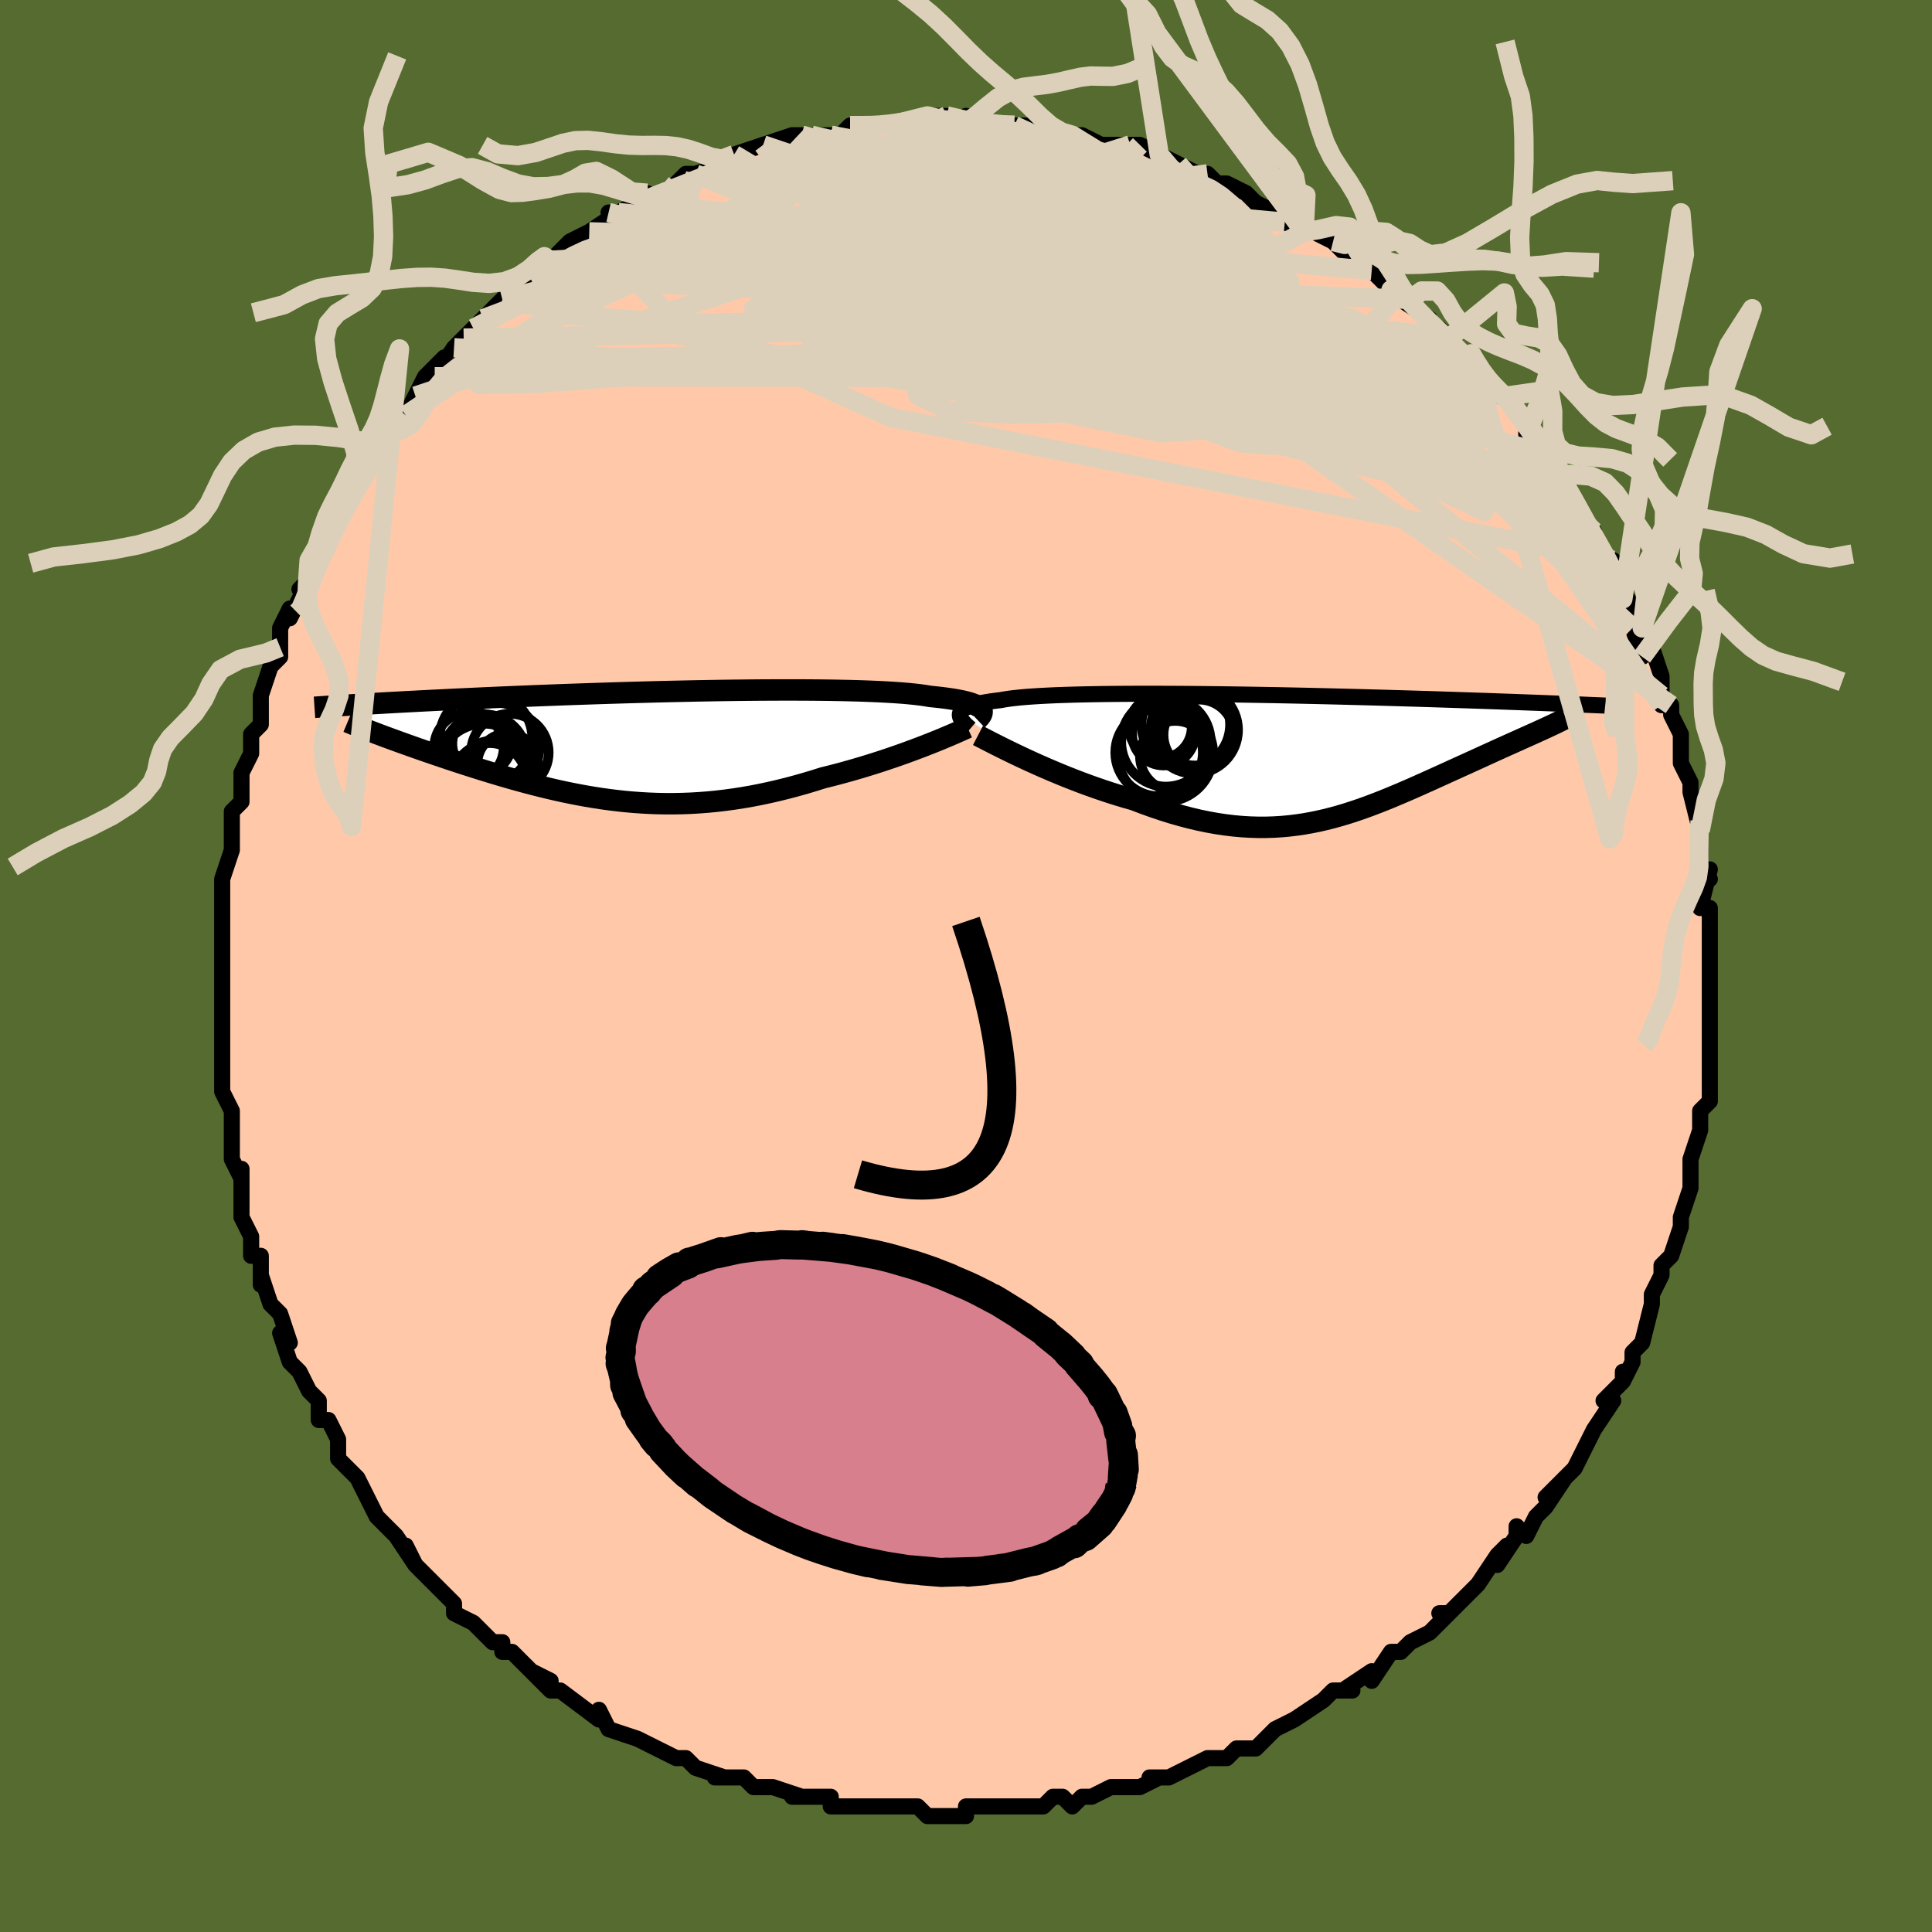 <svg viewBox="-100 -100 200 200" xmlns="http://www.w3.org/2000/svg" width="400" height="400" id="face-svg"><defs><clipPath id="leftEyeClipPath"><polyline points="34.512,-3.838,34.399,-3.943,34.254,-4.044,34.076,-4.143,33.866,-4.238,33.622,-4.33,33.344,-4.42,33.032,-4.505,32.686,-4.588,32.306,-4.667,31.891,-4.743,31.441,-4.815,30.958,-4.884,30.441,-4.95,29.89,-5.012,29.307,-5.07,28.832,-5.151,28.298,-5.227,27.704,-5.297,27.053,-5.363,26.344,-5.423,25.58,-5.477,24.762,-5.526,23.892,-5.57,22.973,-5.609,22.006,-5.643,20.996,-5.671,19.943,-5.694,18.853,-5.713,17.727,-5.727,16.568,-5.736,15.381,-5.741,14.168,-5.742,12.932,-5.738,11.677,-5.731,10.407,-5.72,9.123,-5.706,7.831,-5.688,6.532,-5.667,5.23,-5.644,3.928,-5.617,2.629,-5.589,1.336,-5.558,0.05,-5.525,-1.224,-5.49,-2.485,-5.454,-3.731,-5.416,-4.959,-5.377,-6.168,-5.337,-7.356,-5.296,-8.52,-5.255,-9.66,-5.212,-10.775,-5.17,-11.862,-5.127,-12.922,-5.084,-13.954,-5.041,-14.957,-4.999,-15.931,-4.956,-16.876,-4.914,-17.791,-4.872,-18.678,-4.831,-19.535,-4.791,-20.365,-4.751,-21.168,-4.711,-21.945,-4.673,-22.696,-4.635,-23.424,-4.598,-24.128,-4.561,-24.808,-4.526,-25.465,-4.49,-26.099,-4.456,-26.711,-4.422,-27.301,-4.389,-27.869,-4.357,-28.416,-4.326,-28.942,-4.295,-29.448,-4.265,-29.935,-4.236,-30.403,-4.208,-30.852,-4.18,-27.729,-1.124,-27.335,-0.976,-26.928,-0.825,-26.509,-0.671,-26.078,-0.513,-25.635,-0.353,-25.181,-0.189,-24.715,-0.023,-24.237,0.146,-23.749,0.318,-23.249,0.493,-22.739,0.67,-22.218,0.849,-21.686,1.03,-21.144,1.213,-20.591,1.399,-20.024,1.587,-19.444,1.778,-18.851,1.97,-18.245,2.165,-17.627,2.361,-16.997,2.558,-16.356,2.755,-15.703,2.953,-15.039,3.15,-14.365,3.346,-13.68,3.54,-12.985,3.733,-12.279,3.922,-11.565,4.108,-10.84,4.29,-10.107,4.466,-9.364,4.638,-8.613,4.803,-7.853,4.96,-7.084,5.11,-6.308,5.252,-5.522,5.384,-4.729,5.506,-3.928,5.617,-3.12,5.717,-2.303,5.805,-1.479,5.879,-0.647,5.94,0.192,5.987,1.038,6.019,1.892,6.035,2.752,6.035,3.62,6.019,4.494,5.986,5.375,5.935,6.262,5.867,7.156,5.781,8.055,5.676,8.96,5.553,9.87,5.412,10.786,5.253,11.705,5.075,12.628,4.879,13.555,4.666,14.484,4.436,15.414,4.189,16.345,3.926,17.276,3.648,18.205,3.356,18.971,3.166,19.732,2.969,20.487,2.765,21.236,2.554,21.978,2.338,22.711,2.117,23.435,1.892,24.148,1.663,24.85,1.431,25.538,1.197,26.211,0.962,26.869,0.726,27.509,0.491,28.13,0.258,28.73,0.028"></polyline></clipPath><clipPath id="rightEyeClipPath"><polyline points="-33.555,-4.309,-33.508,-4.436,-33.428,-4.557,-33.317,-4.673,-33.172,-4.784,-32.994,-4.89,-32.781,-4.992,-32.535,-5.088,-32.255,-5.18,-31.941,-5.268,-31.592,-5.35,-31.21,-5.429,-30.794,-5.503,-30.344,-5.573,-29.861,-5.639,-29.345,-5.7,-28.931,-5.776,-28.461,-5.847,-27.934,-5.913,-27.351,-5.974,-26.713,-6.03,-26.022,-6.081,-25.278,-6.127,-24.484,-6.169,-23.641,-6.207,-22.751,-6.239,-21.818,-6.268,-20.843,-6.292,-19.83,-6.312,-18.78,-6.329,-17.696,-6.341,-16.583,-6.35,-15.441,-6.355,-14.276,-6.358,-13.088,-6.356,-11.882,-6.352,-10.661,-6.346,-9.427,-6.336,-8.183,-6.324,-6.932,-6.31,-5.678,-6.294,-4.422,-6.275,-3.167,-6.255,-1.917,-6.233,-0.673,-6.21,0.563,-6.186,1.787,-6.16,2.999,-6.133,4.196,-6.105,5.376,-6.077,6.537,-6.048,7.679,-6.018,8.799,-5.988,9.897,-5.958,10.971,-5.928,12.021,-5.897,13.046,-5.867,14.045,-5.837,15.018,-5.807,15.965,-5.777,16.885,-5.747,17.78,-5.718,18.649,-5.689,19.492,-5.661,20.311,-5.633,21.105,-5.606,21.878,-5.579,22.628,-5.552,23.356,-5.526,24.063,-5.501,24.748,-5.475,25.412,-5.451,26.054,-5.427,26.676,-5.403,27.278,-5.38,27.86,-5.357,28.422,-5.335,28.964,-5.314,29.488,-5.293,29.993,-5.272,26.555,-2.573,26.217,-2.419,25.866,-2.261,25.503,-2.097,25.128,-1.929,24.741,-1.755,24.343,-1.577,23.933,-1.393,23.512,-1.204,23.08,-1.01,22.638,-0.811,22.186,-0.607,21.725,-0.398,21.254,-0.183,20.774,0.036,20.283,0.26,19.78,0.489,19.265,0.723,18.738,0.963,18.2,1.207,17.652,1.456,17.095,1.71,16.528,1.968,15.951,2.229,15.367,2.494,14.774,2.761,14.173,3.03,13.564,3.301,12.948,3.571,12.324,3.841,11.693,4.11,11.055,4.376,10.409,4.64,9.756,4.898,9.096,5.151,8.428,5.398,7.753,5.637,7.069,5.866,6.378,6.086,5.678,6.294,4.969,6.489,4.251,6.67,3.524,6.836,2.786,6.985,2.038,7.117,1.28,7.229,0.51,7.322,-0.271,7.393,-1.065,7.441,-1.871,7.467,-2.69,7.467,-3.522,7.443,-4.367,7.392,-5.226,7.315,-6.099,7.21,-6.986,7.077,-7.887,6.915,-8.802,6.726,-9.73,6.507,-10.672,6.26,-11.626,5.986,-12.592,5.683,-13.569,5.354,-14.556,4.999,-15.552,4.619,-16.334,4.397,-17.117,4.162,-17.899,3.917,-18.678,3.661,-19.455,3.395,-20.227,3.12,-20.993,2.837,-21.753,2.546,-22.504,2.25,-23.245,1.949,-23.973,1.644,-24.689,1.338,-25.388,1.03,-26.07,0.724,-26.732,0.42"></polyline></clipPath><filter id="fuzzy"><feTurbulence id="turbulence" baseFrequency="0.05" numOctaves="3" type="noise" result="noise"></feTurbulence><feDisplacementMap in="SourceGraphic" in2="noise" scale="2"></feDisplacementMap></filter><linearGradient id="rainbowGradient" x1="0%" y1="0%" x2="100%" y2="0%"><stop offset="0%" style="stop-color: rgb(128, 128, 128);  stop-opacity: 1"></stop><stop offset="50%" style="stop-color: rgb(220, 20, 60);  stop-opacity: 1"></stop><stop offset="100%" style="stop-color: rgb(0, 191, 255);  stop-opacity: 1"></stop></linearGradient></defs><title>That&#39;s an ugly face</title><desc>CREATED BY XUAN TANG, MORE INFO AT TXSTC55.GITHUB.IO</desc><rect x="-100" y="-100" width="100%" height="100%" opacity="1" fill="rgb(85, 107, 47)"></rect><polyline id="faceContour" points="77,1,77,2,77,2,77,4,77,6,77,8,77,8,77,9,77,11,77,11,77,14,76,15,76,15,76,17,75,20,75,20,75,21,75,23,75,23,74,26,74,26,74,27,73,30,72,31,72,32,72,32,71,34,71,35,71,35,70,39,69,40,69,41,68,43,68,42,68,43,66,45,67,45,65,48,65,48,64,50,64,50,63,52,62,53,60,55,62,53,60,56,59,57,58,59,57,58,57,59,55,62,56,60,55,61,53,64,52,65,50,67,49,67,49,67,50,67,48,69,46,70,46,70,45,71,44,71,42,74,42,73,39,75,40,75,38,75,37,76,37,76,34,78,34,78,34,78,32,79,31,80,30,81,28,81,28,81,27,82,25,82,23,83,21,84,21,84,19,84,20,84,18,85,17,85,15,85,13,86,12,86,11,87,10,86,9,86,8,87,5,87,4,87,3,87,3,87,1,87,0,87,0,88,0,88,-4,88,-5,87,-8,87,-7,87,-10,87,-10,87,-11,87,-11,87,-14,87,-14,86,-16,86,-18,86,-17,86,-20,85,-22,85,-23,84,-23,84,-26,84,-25,84,-28,83,-28,83,-29,82,-30,82,-32,81,-32,81,-34,80,-34,80,-37,79,-38,77,-38,78,-38,78,-38,78,-42,75,-43,75,-45,73,-43,74,-45,73,-47,71,-48,71,-48,70,-48,70,-49,70,-51,68,-53,67,-53,66,-53,66,-54,65,-54,65,-57,62,-58,60,-57,62,-59,59,-60,58,-61,57,-61,57,-62,55,-63,53,-63,53,-64,52,-65,51,-65,49,-66,47,-67,47,-67,45,-68,44,-69,42,-69,42,-70,41,-71,38,-70,39,-71,36,-72,35,-73,32,-73,33,-73,31,-73,30,-74,30,-74,28,-75,26,-75,26,-75,24,-75,24,-75,21,-75,22,-76,20,-76,16,-76,15,-77,13,-77,13,-77,12,-77,10,-77,9,-77,6,-77,6,-77,6,-77,4,-77,2,-77,-2,-77,-2,-77,-5,-77,-4,-77,-6,-77,-8,-77,-8,-77,-9,-76,-12,-76,-12,-76,-13,-76,-16,-75,-17,-75,-17,-75,-19,-75,-19,-75,-20,-74,-22,-74,-24,-73,-25,-73,-27,-73,-28,-72,-31,-71,-32,-71,-33,-71,-35,-70,-37,-70,-36,-68,-40,-69,-39,-68,-40,-68,-42,-67,-42,-66,-44,-65,-48,-64,-48,-64,-48,-64,-49,-62,-52,-62,-52,-61,-52,-60,-55,-59,-56,-60,-55,-58,-57,-57,-59,-57,-59,-56,-61,-54,-63,-55,-61,-53,-64,-52,-65,-51,-66,-50,-67,-50,-66,-50,-67,-48,-69,-49,-68,-45,-72,-45,-71,-44,-73,-43,-73,-43,-73,-43,-73,-41,-75,-39,-76,-39,-76,-36,-78,-37,-78,-36,-78,-34,-79,-33,-80,-33,-79,-30,-81,-30,-81,-29,-82,-28,-82,-28,-82,-25,-83,-26,-83,-24,-84,-24,-84,-21,-85,-18,-86,-17,-86,-16,-86,-17,-86,-16,-86,-14,-86,-13,-86,-12,-87,-10,-87,-10,-87,-9,-87,-8,-87,-7,-87,-4,-88,-4,-88,-2,-88,-2,-87,1,-87,0,-88,2,-87,4,-87,5,-87,5,-87,9,-87,8,-87,10,-86,11,-86,12,-86,12,-86,14,-85,15,-85,17,-85,17,-85,18,-85,20,-84,20,-84,22,-83,22,-83,24,-82,25,-82,26,-81,27,-81,29,-80,30,-79,32,-78,32,-78,34,-77,33,-77,35,-76,36,-76,38,-75,39,-74,40,-73,40,-73,42,-72,42,-72,44,-70,45,-70,46,-69,45,-69,48,-67,48,-66,49,-66,50,-65,51,-63,52,-63,52,-63,54,-60,53,-61,55,-59,55,-59,56,-59,58,-56,58,-55,60,-53,60,-53,61,-51,61,-51,62,-50,62,-50,63,-47,64,-46,65,-45,65,-44,67,-40,67,-42,67,-40,68,-38,68,-39,70,-35,69,-35,70,-32,71,-33,72,-30,72,-29,72,-28,72,-27,73,-27,73,-26,74,-24,74,-24,74,-21,74,-21,75,-19,75,-18,76,-14,76,-15,76,-15,76,-10,77,-9,76,-9,77,-10,76,-6,77,-6,77,-3,77,-4,77,0,77,1,77,2" fill="#ffc9a9" stroke="black" stroke-width="1.667" stroke-linejoin="round" filter="url(#fuzzy)"></polyline><g transform="translate(32.93 -21.823)"><polyline id="rightCountour" points="-33.555,-4.309,-33.508,-4.436,-33.428,-4.557,-33.317,-4.673,-33.172,-4.784,-32.994,-4.89,-32.781,-4.992,-32.535,-5.088,-32.255,-5.18,-31.941,-5.268,-31.592,-5.35,-31.21,-5.429,-30.794,-5.503,-30.344,-5.573,-29.861,-5.639,-29.345,-5.7,-28.931,-5.776,-28.461,-5.847,-27.934,-5.913,-27.351,-5.974,-26.713,-6.03,-26.022,-6.081,-25.278,-6.127,-24.484,-6.169,-23.641,-6.207,-22.751,-6.239,-21.818,-6.268,-20.843,-6.292,-19.83,-6.312,-18.78,-6.329,-17.696,-6.341,-16.583,-6.35,-15.441,-6.355,-14.276,-6.358,-13.088,-6.356,-11.882,-6.352,-10.661,-6.346,-9.427,-6.336,-8.183,-6.324,-6.932,-6.31,-5.678,-6.294,-4.422,-6.275,-3.167,-6.255,-1.917,-6.233,-0.673,-6.21,0.563,-6.186,1.787,-6.16,2.999,-6.133,4.196,-6.105,5.376,-6.077,6.537,-6.048,7.679,-6.018,8.799,-5.988,9.897,-5.958,10.971,-5.928,12.021,-5.897,13.046,-5.867,14.045,-5.837,15.018,-5.807,15.965,-5.777,16.885,-5.747,17.78,-5.718,18.649,-5.689,19.492,-5.661,20.311,-5.633,21.105,-5.606,21.878,-5.579,22.628,-5.552,23.356,-5.526,24.063,-5.501,24.748,-5.475,25.412,-5.451,26.054,-5.427,26.676,-5.403,27.278,-5.38,27.86,-5.357,28.422,-5.335,28.964,-5.314,29.488,-5.293,29.993,-5.272,26.555,-2.573,26.217,-2.419,25.866,-2.261,25.503,-2.097,25.128,-1.929,24.741,-1.755,24.343,-1.577,23.933,-1.393,23.512,-1.204,23.08,-1.01,22.638,-0.811,22.186,-0.607,21.725,-0.398,21.254,-0.183,20.774,0.036,20.283,0.26,19.78,0.489,19.265,0.723,18.738,0.963,18.2,1.207,17.652,1.456,17.095,1.71,16.528,1.968,15.951,2.229,15.367,2.494,14.774,2.761,14.173,3.03,13.564,3.301,12.948,3.571,12.324,3.841,11.693,4.11,11.055,4.376,10.409,4.64,9.756,4.898,9.096,5.151,8.428,5.398,7.753,5.637,7.069,5.866,6.378,6.086,5.678,6.294,4.969,6.489,4.251,6.67,3.524,6.836,2.786,6.985,2.038,7.117,1.28,7.229,0.51,7.322,-0.271,7.393,-1.065,7.441,-1.871,7.467,-2.69,7.467,-3.522,7.443,-4.367,7.392,-5.226,7.315,-6.099,7.21,-6.986,7.077,-7.887,6.915,-8.802,6.726,-9.73,6.507,-10.672,6.26,-11.626,5.986,-12.592,5.683,-13.569,5.354,-14.556,4.999,-15.552,4.619,-16.334,4.397,-17.117,4.162,-17.899,3.917,-18.678,3.661,-19.455,3.395,-20.227,3.12,-20.993,2.837,-21.753,2.546,-22.504,2.25,-23.245,1.949,-23.973,1.644,-24.689,1.338,-25.388,1.03,-26.07,0.724,-26.732,0.42" fill="white" stroke="white" stroke-width="0" stroke-linejoin="round" filter="url(#fuzzy)"></polyline></g><g transform="translate(-33.004 -22.835)"><polyline id="leftCountour" points="34.512,-3.838,34.399,-3.943,34.254,-4.044,34.076,-4.143,33.866,-4.238,33.622,-4.33,33.344,-4.42,33.032,-4.505,32.686,-4.588,32.306,-4.667,31.891,-4.743,31.441,-4.815,30.958,-4.884,30.441,-4.95,29.89,-5.012,29.307,-5.07,28.832,-5.151,28.298,-5.227,27.704,-5.297,27.053,-5.363,26.344,-5.423,25.58,-5.477,24.762,-5.526,23.892,-5.57,22.973,-5.609,22.006,-5.643,20.996,-5.671,19.943,-5.694,18.853,-5.713,17.727,-5.727,16.568,-5.736,15.381,-5.741,14.168,-5.742,12.932,-5.738,11.677,-5.731,10.407,-5.72,9.123,-5.706,7.831,-5.688,6.532,-5.667,5.23,-5.644,3.928,-5.617,2.629,-5.589,1.336,-5.558,0.05,-5.525,-1.224,-5.49,-2.485,-5.454,-3.731,-5.416,-4.959,-5.377,-6.168,-5.337,-7.356,-5.296,-8.52,-5.255,-9.66,-5.212,-10.775,-5.17,-11.862,-5.127,-12.922,-5.084,-13.954,-5.041,-14.957,-4.999,-15.931,-4.956,-16.876,-4.914,-17.791,-4.872,-18.678,-4.831,-19.535,-4.791,-20.365,-4.751,-21.168,-4.711,-21.945,-4.673,-22.696,-4.635,-23.424,-4.598,-24.128,-4.561,-24.808,-4.526,-25.465,-4.49,-26.099,-4.456,-26.711,-4.422,-27.301,-4.389,-27.869,-4.357,-28.416,-4.326,-28.942,-4.295,-29.448,-4.265,-29.935,-4.236,-30.403,-4.208,-30.852,-4.18,-27.729,-1.124,-27.335,-0.976,-26.928,-0.825,-26.509,-0.671,-26.078,-0.513,-25.635,-0.353,-25.181,-0.189,-24.715,-0.023,-24.237,0.146,-23.749,0.318,-23.249,0.493,-22.739,0.67,-22.218,0.849,-21.686,1.03,-21.144,1.213,-20.591,1.399,-20.024,1.587,-19.444,1.778,-18.851,1.97,-18.245,2.165,-17.627,2.361,-16.997,2.558,-16.356,2.755,-15.703,2.953,-15.039,3.15,-14.365,3.346,-13.68,3.54,-12.985,3.733,-12.279,3.922,-11.565,4.108,-10.84,4.29,-10.107,4.466,-9.364,4.638,-8.613,4.803,-7.853,4.96,-7.084,5.11,-6.308,5.252,-5.522,5.384,-4.729,5.506,-3.928,5.617,-3.12,5.717,-2.303,5.805,-1.479,5.879,-0.647,5.94,0.192,5.987,1.038,6.019,1.892,6.035,2.752,6.035,3.62,6.019,4.494,5.986,5.375,5.935,6.262,5.867,7.156,5.781,8.055,5.676,8.96,5.553,9.87,5.412,10.786,5.253,11.705,5.075,12.628,4.879,13.555,4.666,14.484,4.436,15.414,4.189,16.345,3.926,17.276,3.648,18.205,3.356,18.971,3.166,19.732,2.969,20.487,2.765,21.236,2.554,21.978,2.338,22.711,2.117,23.435,1.892,24.148,1.663,24.85,1.431,25.538,1.197,26.211,0.962,26.869,0.726,27.509,0.491,28.13,0.258,28.73,0.028" fill="white" stroke="white" stroke-width="0" stroke-linejoin="round" filter="url(#fuzzy)"></polyline></g><g transform="translate(32.93 -21.823)"><polyline id="rightUpper" points="-32.487,-2.743,-32.7,-2.926,-32.894,-3.102,-33.066,-3.272,-33.216,-3.437,-33.341,-3.596,-33.441,-3.75,-33.513,-3.898,-33.557,-4.04,-33.571,-4.177,-33.555,-4.309,-33.508,-4.436,-33.428,-4.557,-33.317,-4.673,-33.172,-4.784,-32.994,-4.89,-32.781,-4.992,-32.535,-5.088,-32.255,-5.18,-31.941,-5.268,-31.592,-5.35,-31.21,-5.429,-30.794,-5.503,-30.344,-5.573,-29.861,-5.639,-29.345,-5.7,-28.931,-5.776,-28.461,-5.847,-27.934,-5.913,-27.351,-5.974,-26.713,-6.03,-26.022,-6.081,-25.278,-6.127,-24.484,-6.169,-23.641,-6.207,-22.751,-6.239,-21.818,-6.268,-20.843,-6.292,-19.83,-6.312,-18.78,-6.329,-17.696,-6.341,-16.583,-6.35,-15.441,-6.355,-14.276,-6.358,-13.088,-6.356,-11.882,-6.352,-10.661,-6.346,-9.427,-6.336,-8.183,-6.324,-6.932,-6.31,-5.678,-6.294,-4.422,-6.275,-3.167,-6.255,-1.917,-6.233,-0.673,-6.21,0.563,-6.186,1.787,-6.16,2.999,-6.133,4.196,-6.105,5.376,-6.077,6.537,-6.048,7.679,-6.018,8.799,-5.988,9.897,-5.958,10.971,-5.928,12.021,-5.897,13.046,-5.867,14.045,-5.837,15.018,-5.807,15.965,-5.777,16.885,-5.747,17.78,-5.718,18.649,-5.689,19.492,-5.661,20.311,-5.633,21.105,-5.606,21.878,-5.579,22.628,-5.552,23.356,-5.526,24.063,-5.501,24.748,-5.475,25.412,-5.451,26.054,-5.427,26.676,-5.403,27.278,-5.38,27.86,-5.357,28.422,-5.335,28.964,-5.314,29.488,-5.293,29.993,-5.272,30.48,-5.252,30.95,-5.233,31.402,-5.214,31.838,-5.195,32.257,-5.177,32.66,-5.16,33.049,-5.143,33.422,-5.127,33.781,-5.111,34.126,-5.095" fill="none" stroke="black" stroke-width="1.667" stroke-linejoin="round" filter="url(#fuzzy)"></polyline><polyline id="rightLower" points="-31.695,-2.041,-31.378,-1.877,-31.012,-1.688,-30.602,-1.476,-30.15,-1.245,-29.659,-0.997,-29.133,-0.734,-28.575,-0.459,-27.987,-0.173,-27.371,0.12,-26.732,0.42,-26.07,0.724,-25.388,1.03,-24.689,1.338,-23.973,1.644,-23.245,1.949,-22.504,2.25,-21.753,2.546,-20.993,2.837,-20.227,3.12,-19.455,3.395,-18.678,3.661,-17.899,3.917,-17.117,4.162,-16.334,4.397,-15.552,4.619,-14.556,4.999,-13.569,5.354,-12.592,5.683,-11.626,5.986,-10.672,6.26,-9.73,6.507,-8.802,6.726,-7.887,6.915,-6.986,7.077,-6.099,7.21,-5.226,7.315,-4.367,7.392,-3.522,7.443,-2.69,7.467,-1.871,7.467,-1.065,7.441,-0.271,7.393,0.51,7.322,1.28,7.229,2.038,7.117,2.786,6.985,3.524,6.836,4.251,6.67,4.969,6.489,5.678,6.294,6.378,6.086,7.069,5.866,7.753,5.637,8.428,5.398,9.096,5.151,9.756,4.898,10.409,4.64,11.055,4.376,11.693,4.11,12.324,3.841,12.948,3.571,13.564,3.301,14.173,3.03,14.774,2.761,15.367,2.494,15.951,2.229,16.528,1.968,17.095,1.71,17.652,1.456,18.2,1.207,18.738,0.963,19.265,0.723,19.78,0.489,20.283,0.26,20.774,0.036,21.254,-0.183,21.725,-0.398,22.186,-0.607,22.638,-0.811,23.08,-1.01,23.512,-1.204,23.933,-1.393,24.343,-1.577,24.741,-1.755,25.128,-1.929,25.503,-2.097,25.866,-2.261,26.217,-2.419,26.555,-2.573,26.881,-2.721,27.193,-2.865,27.493,-3.005,27.78,-3.14,28.055,-3.27,28.316,-3.397,28.565,-3.519,28.801,-3.637,29.024,-3.751,29.236,-3.861" fill="none" stroke="black" stroke-width="2.222" stroke-linejoin="round" filter="url(#fuzzy)"></polyline><!--[--><circle r="4.583" cx="-10.177" cy="-3.169" stroke="black" fill="none" stroke-width="1" filter="url(#fuzzy)" clip-path="url(#rightEyeClipPath)"></circle><circle r="4.631" cx="-12.232" cy="-1.38" stroke="black" fill="none" stroke-width="1" filter="url(#fuzzy)" clip-path="url(#rightEyeClipPath)"></circle><circle r="3.655" cx="-8.829" cy="-2.102" stroke="black" fill="none" stroke-width="1" filter="url(#fuzzy)" clip-path="url(#rightEyeClipPath)"></circle><circle r="3.645" cx="-11.274" cy="0.094" stroke="black" fill="none" stroke-width="1" filter="url(#fuzzy)" clip-path="url(#rightEyeClipPath)"></circle><circle r="3.812" cx="-9.25" cy="-2.745" stroke="black" fill="none" stroke-width="1" filter="url(#fuzzy)" clip-path="url(#rightEyeClipPath)"></circle><circle r="3.263" cx="-12.469" cy="-2.195" stroke="black" fill="none" stroke-width="1" filter="url(#fuzzy)" clip-path="url(#rightEyeClipPath)"></circle><circle r="4.531" cx="-12.946" cy="-0.273" stroke="black" fill="none" stroke-width="1" filter="url(#fuzzy)" clip-path="url(#rightEyeClipPath)"></circle><circle r="4.526" cx="-9.297" cy="-2.612" stroke="black" fill="none" stroke-width="1" filter="url(#fuzzy)" clip-path="url(#rightEyeClipPath)"></circle><circle r="4.948" cx="-12.289" cy="-0.149" stroke="black" fill="none" stroke-width="1" filter="url(#fuzzy)" clip-path="url(#rightEyeClipPath)"></circle><circle r="3.242" cx="-12.806" cy="-2.918" stroke="black" fill="none" stroke-width="1" filter="url(#fuzzy)" clip-path="url(#rightEyeClipPath)"></circle><!--]--></g><g transform="translate(-33.004 -22.835)"><polyline id="leftUpper" points="34.169,-2.667,34.301,-2.792,34.416,-2.916,34.513,-3.038,34.589,-3.159,34.642,-3.278,34.67,-3.395,34.673,-3.509,34.648,-3.622,34.595,-3.731,34.512,-3.838,34.399,-3.943,34.254,-4.044,34.076,-4.143,33.866,-4.238,33.622,-4.33,33.344,-4.42,33.032,-4.505,32.686,-4.588,32.306,-4.667,31.891,-4.743,31.441,-4.815,30.958,-4.884,30.441,-4.95,29.89,-5.012,29.307,-5.07,28.832,-5.151,28.298,-5.227,27.704,-5.297,27.053,-5.363,26.344,-5.423,25.58,-5.477,24.762,-5.526,23.892,-5.57,22.973,-5.609,22.006,-5.643,20.996,-5.671,19.943,-5.694,18.853,-5.713,17.727,-5.727,16.568,-5.736,15.381,-5.741,14.168,-5.742,12.932,-5.738,11.677,-5.731,10.407,-5.72,9.123,-5.706,7.831,-5.688,6.532,-5.667,5.23,-5.644,3.928,-5.617,2.629,-5.589,1.336,-5.558,0.05,-5.525,-1.224,-5.49,-2.485,-5.454,-3.731,-5.416,-4.959,-5.377,-6.168,-5.337,-7.356,-5.296,-8.52,-5.255,-9.66,-5.212,-10.775,-5.17,-11.862,-5.127,-12.922,-5.084,-13.954,-5.041,-14.957,-4.999,-15.931,-4.956,-16.876,-4.914,-17.791,-4.872,-18.678,-4.831,-19.535,-4.791,-20.365,-4.751,-21.168,-4.711,-21.945,-4.673,-22.696,-4.635,-23.424,-4.598,-24.128,-4.561,-24.808,-4.526,-25.465,-4.49,-26.099,-4.456,-26.711,-4.422,-27.301,-4.389,-27.869,-4.357,-28.416,-4.326,-28.942,-4.295,-29.448,-4.265,-29.935,-4.236,-30.403,-4.208,-30.852,-4.18,-31.283,-4.153,-31.696,-4.127,-32.093,-4.102,-32.473,-4.077,-32.837,-4.053,-33.186,-4.03,-33.521,-4.007,-33.841,-3.986,-34.147,-3.964,-34.439,-3.944" fill="none" stroke="black" stroke-width="2.222" stroke-linejoin="round" filter="url(#fuzzy)"></polyline><polyline id="leftLower" points="33.16,-1.842,32.878,-1.713,32.554,-1.566,32.191,-1.404,31.79,-1.228,31.354,-1.041,30.886,-0.843,30.388,-0.635,29.861,-0.42,29.308,-0.199,28.73,0.028,28.13,0.258,27.509,0.491,26.869,0.726,26.211,0.962,25.538,1.197,24.85,1.431,24.148,1.663,23.435,1.892,22.711,2.117,21.978,2.338,21.236,2.554,20.487,2.765,19.732,2.969,18.971,3.166,18.205,3.356,17.276,3.648,16.345,3.926,15.414,4.189,14.484,4.436,13.555,4.666,12.628,4.879,11.705,5.075,10.786,5.253,9.87,5.412,8.96,5.553,8.055,5.676,7.156,5.781,6.262,5.867,5.375,5.935,4.494,5.986,3.62,6.019,2.752,6.035,1.892,6.035,1.038,6.019,0.192,5.987,-0.647,5.94,-1.479,5.879,-2.303,5.805,-3.12,5.717,-3.928,5.617,-4.729,5.506,-5.522,5.384,-6.308,5.252,-7.084,5.11,-7.853,4.96,-8.613,4.803,-9.364,4.638,-10.107,4.466,-10.84,4.29,-11.565,4.108,-12.279,3.922,-12.985,3.733,-13.68,3.54,-14.365,3.346,-15.039,3.15,-15.703,2.953,-16.356,2.755,-16.997,2.558,-17.627,2.361,-18.245,2.165,-18.851,1.97,-19.444,1.778,-20.024,1.587,-20.591,1.399,-21.144,1.213,-21.686,1.03,-22.218,0.849,-22.739,0.67,-23.249,0.493,-23.749,0.318,-24.237,0.146,-24.715,-0.023,-25.181,-0.189,-25.635,-0.353,-26.078,-0.513,-26.509,-0.671,-26.928,-0.825,-27.335,-0.976,-27.729,-1.124,-28.112,-1.269,-28.482,-1.41,-28.84,-1.548,-29.186,-1.683,-29.52,-1.815,-29.842,-1.943,-30.152,-2.068,-30.45,-2.191,-30.737,-2.31,-31.013,-2.426" fill="none" stroke="black" stroke-width="2.222" stroke-linejoin="round" filter="url(#fuzzy)"></polyline><!--[--><circle r="4.016" cx="-14.213" cy="0.738" stroke="black" fill="none" stroke-width="1" filter="url(#fuzzy)" clip-path="url(#leftEyeClipPath)"></circle><circle r="4.797" cx="-16.688" cy="-0.724" stroke="black" fill="none" stroke-width="1" filter="url(#fuzzy)" clip-path="url(#leftEyeClipPath)"></circle><circle r="4.343" cx="-16.822" cy="1.132" stroke="black" fill="none" stroke-width="1" filter="url(#fuzzy)" clip-path="url(#leftEyeClipPath)"></circle><circle r="3.814" cx="-16.31" cy="3.574" stroke="black" fill="none" stroke-width="1" filter="url(#fuzzy)" clip-path="url(#leftEyeClipPath)"></circle><circle r="3.064" cx="-17.107" cy="-0.177" stroke="black" fill="none" stroke-width="1" filter="url(#fuzzy)" clip-path="url(#leftEyeClipPath)"></circle><circle r="3.597" cx="-18.45" cy="0.192" stroke="black" fill="none" stroke-width="1" filter="url(#fuzzy)" clip-path="url(#leftEyeClipPath)"></circle><circle r="3.741" cx="-15.927" cy="3.228" stroke="black" fill="none" stroke-width="1" filter="url(#fuzzy)" clip-path="url(#leftEyeClipPath)"></circle><circle r="4.556" cx="-15.697" cy="0.133" stroke="black" fill="none" stroke-width="1" filter="url(#fuzzy)" clip-path="url(#leftEyeClipPath)"></circle><circle r="4.801" cx="-16.892" cy="2.552" stroke="black" fill="none" stroke-width="1" filter="url(#fuzzy)" clip-path="url(#leftEyeClipPath)"></circle><circle r="3.138" cx="-14.433" cy="1.878" stroke="black" fill="none" stroke-width="1" filter="url(#fuzzy)" clip-path="url(#leftEyeClipPath)"></circle><!--]--></g><g id="hairs"><!--[--><polyline points="63,-47,1.11,-64.339,-2.855,-69.384,12.062,-68.656,24.399,-67.583,27.068,-68.36,21.426,-70.446,12.319,-72.262,4.501,-72.588,0.563,-71.231,0.489,-69.02,2.426,-67.269,3.918,-66.997,3.062,-68.355,-0.765,-70.673,-6.866,-73.076,-13.934,-75.089,-20.863,-76.61,-26.635,-77.371,-31.528,-76.083,-51,-66" fill="none" stroke="rgb(220, 208, 186)" stroke-width="2" stroke-linejoin="round" filter="url(#fuzzy)"></polyline><polyline points="-2,-88,14.575,-84.135,22.721,-81.091,26.229,-78.258,27.239,-75.401,26.294,-73.096,24.761,-71.433,24.247,-70.083,25.12,-68.988,26.419,-68.528,26.981,-69.066,26.417,-70.467,25.205,-72.045,24.214,-72.896,24.303,-72.311,26.182,-69.991,30.135,-66.155,35.326,-61.7,39.076,-58.387,37.404,-58.572,27.921,-63.84,14.112,-72.893,5.022,-81.298,-7,-87" fill="none" stroke="rgb(220, 208, 186)" stroke-width="2" stroke-linejoin="round" filter="url(#fuzzy)"></polyline><polyline points="5,-87,-18.348,-79.733,-31.274,-74.015,-31.495,-74.075,-24.959,-76.37,-15.261,-78.039,-3.937,-78.4,7.351,-77.854,16.756,-76.608,23.277,-74.248,26.837,-70.338,27.46,-65.466,25.577,-61.597,24.266,-60.847,29.561,-63.226,41.853,-66.218,45,-70" fill="none" stroke="rgb(220, 208, 186)" stroke-width="2" stroke-linejoin="round" filter="url(#fuzzy)"></polyline><polyline points="11,-86,45.098,-56.66,52.961,-51.709,48.49,-54.053,36.789,-60.678,23.532,-68.986,12.965,-76.341,6.499,-81.349,3.71,-83.974,3.774,-84.879,5.947,-84.769,9.324,-84.031,12.702,-82.654,14.74,-80.406,13.984,-77.339,8.726,-74.389,-2.169,-73.004,-18.636,-71.73,-57,-59" fill="none" stroke="rgb(220, 208, 186)" stroke-width="2" stroke-linejoin="round" filter="url(#fuzzy)"></polyline><polyline points="-4,-88,-14.612,-80.099,-9.86,-71.91,1.242,-67.532,9.498,-65.053,10.719,-63.653,5.257,-63.623,-2.767,-64.774,-8.063,-66.008,-7.293,-66.037,-0.769,-64.359,8.041,-61.731,14.706,-59.857,16.409,-60.424,13.356,-64.003,8.292,-69.462,4.78,-74.352,5.815,-76.198,13.27,-74.121,26.473,-69.958,39.948,-67.014,55,-59" fill="none" stroke="rgb(220, 208, 186)" stroke-width="2" stroke-linejoin="round" filter="url(#fuzzy)"></polyline><polyline points="-43,-73,-4.799,-70.456,10.547,-65.775,3.219,-66.7,-9.552,-69.823,-17.113,-73.161,-17.942,-75.739,-15.305,-76.959,-12.846,-76.925,-12.209,-76.543,-12.753,-76.913,-12.703,-78.471,-10.602,-80.535,-5.82,-81.597,2.224,-80.109,14.804,-75.329,32.264,-67.89,50.317,-59.205,65,-45" fill="none" stroke="rgb(220, 208, 186)" stroke-width="2" stroke-linejoin="round" filter="url(#fuzzy)"></polyline><polyline points="-36,-78,13.856,-72.767,24.86,-72.881,21.443,-73.386,15.671,-73.151,12.919,-72.175,14.256,-70.861,17.956,-69.808,21.257,-69.504,22.04,-70.009,19.568,-70.932,14.236,-71.747,7.047,-72.17,-0.63,-72.285,-7.101,-72.354,-10.632,-72.436,-10.068,-72.153,-5.322,-70.853,2.779,-68.23,12.982,-65.048,23.488,-63.289,30.972,-65.126,30.667,-70.863,18.827,-77.781,-14,-86" fill="none" stroke="rgb(220, 208, 186)" stroke-width="2" stroke-linejoin="round" filter="url(#fuzzy)"></polyline><polyline points="61,-51,-5.783,-63.489,-36.44,-62.972,-48.619,-61.075,-50.375,-60.189,-44.528,-60.309,-33.228,-61.154,-20.379,-62.634,-10.782,-64.783,-7.558,-67.516,-10.464,-70.467,-16.389,-73.05,-21.332,-74.697,-22.3,-75.125,-18.357,-74.465,-11.217,-73.187,-5.645,-71.836,-8.106,-70.818,-20.7,-70.662,-31.207,-73.499,-13,-86" fill="none" stroke="rgb(220, 208, 186)" stroke-width="2" stroke-linejoin="round" filter="url(#fuzzy)"></polyline><polyline points="-2,-88,-6.788,-85.858,-0.22,-85.084,2.437,-84.255,0.267,-83.393,-3.268,-82.59,-5.131,-81.407,-3.436,-79.132,2.814,-75.336,13.375,-70.121,26.489,-63.905,39.509,-57.143,49.697,-50.7,53.662,-47.065,45.705,-50.872,17.781,-65.049,-37,-78" fill="none" stroke="rgb(220, 208, 186)" stroke-width="2" stroke-linejoin="round" filter="url(#fuzzy)"></polyline><polyline points="-39,-76,-11.538,-75.272,3.331,-71.693,8.502,-71.71,9.647,-73.709,8.579,-75.867,7.34,-77.042,7.982,-76.821,10.918,-75.532,14.654,-73.964,17.001,-72.907,16.534,-72.796,13.364,-73.645,8.903,-75.173,4.894,-76.973,2.272,-78.609,0.696,-79.702,-0.517,-80.042,-0.441,-79.682,4.055,-78.911,14.347,-78.266,21.702,-79.306,5,-87" fill="none" stroke="rgb(220, 208, 186)" stroke-width="2" stroke-linejoin="round" filter="url(#fuzzy)"></polyline><polyline points="68,-38,51.425,-52.683,35.665,-57.025,23.158,-56.658,14.314,-57.011,10.629,-58.406,12.441,-59.422,17.885,-59.4,23.557,-58.896,26.357,-58.923,25.069,-60.101,20.547,-62.359,14.589,-65.18,8.585,-68.031,2.973,-70.604,-2.292,-72.791,-6.951,-74.572,-10.081,-76.023,-10.305,-77.35,-6.271,-78.649,2.694,-79.278,15.937,-77.709,30.94,-73.816,35,-76" fill="none" stroke="rgb(220, 208, 186)" stroke-width="2" stroke-linejoin="round" filter="url(#fuzzy)"></polyline><polyline points="-17,-86,2.869,-81.259,18.457,-71.564,22.105,-67.03,19.301,-68.24,15.119,-72.037,11.567,-75.868,8.648,-78.678,5.524,-80.369,1.42,-81.136,-3.773,-81.124,-9.383,-80.348,-14.216,-78.733,-16.884,-76.2,-16.09,-72.81,-11.118,-68.945,-2.722,-65.42,6.032,-63.316,10.128,-63.396,4.986,-65.231,-10.077,-66.846,-29.691,-66.506,-42.068,-67.467,-30,-81" fill="none" stroke="rgb(220, 208, 186)" stroke-width="2" stroke-linejoin="round" filter="url(#fuzzy)"></polyline><polyline points="73,-27,20.202,-63.665,-7.016,-72.55,-19.158,-73.335,-23.212,-72.852,-22.8,-72.121,-18.886,-70.546,-11.82,-67.73,-2.61,-64.062,6.985,-60.613,14.916,-58.606,19.41,-58.798,19.623,-61.034,16.218,-64.284,11.284,-67.245,7.092,-69.25,4.346,-70.734,1.757,-72.618,-1.558,-75.037,-2.133,-77.287,7.991,-79.813,25,-82" fill="none" stroke="rgb(220, 208, 186)" stroke-width="2" stroke-linejoin="round" filter="url(#fuzzy)"></polyline><polyline points="-44,-73,-15.374,-74.644,6.135,-74.888,11.039,-76.983,6.689,-79.169,0.022,-80.47,-5.486,-80.776,-8.417,-80.437,-7.804,-79.901,-2.977,-79.269,5.756,-78.117,16.77,-75.921,27.293,-72.956,33.546,-70.78,30.954,-71.214,13.92,-73.985,-34,-79" fill="none" stroke="rgb(220, 208, 186)" stroke-width="2" stroke-linejoin="round" filter="url(#fuzzy)"></polyline><polyline points="22,-83,25.867,-63.272,9.897,-65.942,7.745,-68.526,13.427,-68.232,16.97,-67.853,15.82,-69.282,13.095,-72.236,12.149,-75.307,13.18,-77.267,13.407,-77.708,9.602,-76.943,1.107,-75.528,-8.506,-73.974,-12.862,-72.844,-7.617,-72.55,7.351,-71.427,52,-63" fill="none" stroke="rgb(220, 208, 186)" stroke-width="2" stroke-linejoin="round" filter="url(#fuzzy)"></polyline><polyline points="-26,-83,17.705,-70.808,24.269,-64.352,19.718,-62.362,15.12,-63.55,11.893,-66.865,8.468,-70.781,4.025,-73.802,-0.102,-75.125,-1.727,-74.883,-0.599,-73.935,0.194,-73.227,-3.721,-72.893,-13.383,-71.696,-21.991,-68.044,-10.992,-62.808,55,-59" fill="none" stroke="rgb(220, 208, 186)" stroke-width="2" stroke-linejoin="round" filter="url(#fuzzy)"></polyline><polyline points="10,-86,38.101,-62.97,32.589,-61.871,16.997,-61.773,5.986,-60.123,4.435,-58.561,7.592,-59.018,8.165,-62.165,2.552,-66.95,-8.11,-71.333,-20.295,-73.691,-30.283,-73.689,-34.827,-71.681,-30.355,-66.917,-7.774,-56.791,67,-42" fill="none" stroke="rgb(220, 208, 186)" stroke-width="2" stroke-linejoin="round" filter="url(#fuzzy)"></polyline><polyline points="5,-87,0.535,-85.428,4.107,-80.991,5.184,-76.838,4.797,-73.891,3.984,-71.887,0.408,-70.682,-7.662,-70.197,-18.263,-70.346,-26.76,-71.2,-29.163,-72.876,-24.793,-75.064,-16.58,-76.815,-8.612,-77.157,-0.927,-75.943,16.289,-72.665,55,-59" fill="none" stroke="rgb(220, 208, 186)" stroke-width="2" stroke-linejoin="round" filter="url(#fuzzy)"></polyline><polyline points="17,-85,-12.512,-75.59,-0.626,-68.025,15.468,-62.37,21.808,-60.544,20.662,-60.727,18.52,-60.374,19.404,-58.545,23.463,-56.012,28.416,-54.16,31.773,-53.883,32.452,-55.164,31.046,-57.381,28.943,-59.868,27.129,-62.211,25.602,-64.15,23.648,-65.422,20.55,-65.934,16.073,-66.194,10.436,-67.304,3.919,-69.952,-3.255,-72.757,-8.778,-71.627,-0.126,-62.098,64,-46" fill="none" stroke="rgb(220, 208, 186)" stroke-width="2" stroke-linejoin="round" filter="url(#fuzzy)"></polyline><polyline points="-16,-86,-8.34,-84.244,8.361,-78.557,20.71,-73.792,20.986,-72.003,11.218,-71.722,-1.227,-71.366,-9.202,-70.961,-9.562,-71.48,-3.847,-73.416,3.659,-76.111,8.45,-78.23,7.216,-78.626,-1.089,-76.546,-11.57,-71.023,-5.306,-61.204,61,-51" fill="none" stroke="rgb(220, 208, 186)" stroke-width="2" stroke-linejoin="round" filter="url(#fuzzy)"></polyline><polyline points="22,-83,36.784,-66.355,29.48,-61.985,19.05,-66.454,13.99,-72.217,13.287,-75.782,14.079,-76.978,14.253,-77.029,12.569,-77.216,8.725,-78.227,3.516,-80.04,-1.52,-82.165,-4.897,-84.017,-5.824,-85.184,-4.25,-85.464,-0.464,-84.773,5.213,-83.111,12.173,-80.789,18.65,-78.776,20.986,-78.531,13.929,-80.698,-14,-86" fill="none" stroke="rgb(220, 208, 186)" stroke-width="2" stroke-linejoin="round" filter="url(#fuzzy)"></polyline><polyline points="46,-69,-4.551,-70.952,-3.728,-67.822,15.288,-63.494,31.442,-61.272,38.375,-62.278,38.461,-65.05,36.769,-67.19,36.987,-67.216,39.823,-65.31,43.62,-62.808,46.004,-61.136,45.129,-61.089,39.86,-62.899,29.531,-66.643,14.494,-72.133,-2.5,-78.157,-16.344,-82.356,-24.23,-82.878,-34,-79" fill="none" stroke="rgb(220, 208, 186)" stroke-width="2" stroke-linejoin="round" filter="url(#fuzzy)"></polyline><polyline points="-48,-69,-39.976,-71.028,-24.407,-70.223,-4.745,-69.8,9.877,-68.77,18.432,-66.943,24.025,-64.939,28.816,-63.552,32.83,-63.29,35.17,-64.319,35.332,-66.509,33.743,-69.318,31.603,-71.662,30.209,-72.235,29.952,-70.339,29.666,-66.685,27.861,-63.223,27.24,-61.302,38.606,-58.977,60,-53" fill="none" stroke="rgb(220, 208, 186)" stroke-width="2" stroke-linejoin="round" filter="url(#fuzzy)"></polyline><polyline points="69,-35,46.968,-55.769,18.46,-67.364,-1.019,-72.01,-7.82,-72.912,-7.52,-72.536,-6.704,-72.281,-8.056,-72.452,-10.185,-72.712,-10.114,-72.57,-5.944,-71.668,1.78,-69.903,10.349,-67.512,16.368,-65.095,17.584,-63.445,14.145,-63.204,8.504,-64.481,3.883,-66.707,2.14,-68.865,2.712,-70.058,3.759,-70.085,4.593,-69.654,6.374,-70.087,7.78,-73.392,-17,-86" fill="none" stroke="rgb(220, 208, 186)" stroke-width="2" stroke-linejoin="round" filter="url(#fuzzy)"></polyline><polyline points="-24,-84,-24.291,-81.913,-14.953,-80.184,-4.911,-77.463,1.362,-73.847,4.086,-71.203,4.099,-70.927,1.988,-72.745,-1.418,-75.25,-4.81,-77.046,-6.682,-77.469,-5.96,-76.631,-2.557,-75.049,2.721,-73.138,8.974,-70.845,15.722,-67.745,22.032,-63.863,24.983,-60.569,20.443,-59.738,4.257,-60.537,-53,-64" fill="none" stroke="rgb(220, 208, 186)" stroke-width="2" stroke-linejoin="round" filter="url(#fuzzy)"></polyline><polyline points="33,-77,7.115,-79.356,-9.763,-77.146,-10.027,-74.614,-3.763,-72.664,-0.184,-71.403,-1.355,-70.632,-4.954,-70.238,-8.555,-70.392,-11.252,-71.305,-12.858,-72.867,-12.856,-74.583,-10.518,-75.861,-5.868,-76.403,-0.321,-76.377,3.841,-76.256,4.973,-76.378,3.747,-76.403,3.998,-75.006,11.457,-70.827,26.936,-66.983,22,-83" fill="none" stroke="rgb(220, 208, 186)" stroke-width="2" stroke-linejoin="round" filter="url(#fuzzy)"></polyline><polyline points="-24,-84,-10.94,-70.08,10.511,-65.458,16.646,-67.652,12.987,-71.086,6.895,-73.584,1.686,-74.712,-2.343,-74.695,-5.798,-74.219,-8.903,-74.172,-11.101,-75.09,-11.312,-76.735,-8.722,-78.114,-3.623,-77.905,2.594,-75.005,9.118,-69.026,18.8,-60.895,38.292,-54.147,54,-60" fill="none" stroke="rgb(220, 208, 186)" stroke-width="2" stroke-linejoin="round" filter="url(#fuzzy)"></polyline><polyline points="-21,-85,-19.191,-82.591,-11.473,-78.062,-2.251,-73.929,0.808,-71.15,-0.359,-69.182,-0.222,-67.167,4.124,-64.933,11.852,-62.913,20.399,-61.554,27.425,-60.984,31.455,-61.122,31.69,-61.947,27.971,-63.54,21.193,-65.827,13.628,-68.295,8.4,-70.046,7.948,-70.306,12.329,-69.043,18.95,-67.076,24.738,-65.29,29.414,-63.545,34.839,-61.467,34.285,-63.704,-2,-87" fill="none" stroke="rgb(220, 208, 186)" stroke-width="2" stroke-linejoin="round" filter="url(#fuzzy)"></polyline><polyline points="72,-28,33.827,-59.184,5.098,-69.845,-5.073,-73.935,-3.219,-76.698,1.735,-78.877,4.625,-80.281,4.667,-80.881,3.619,-80.875,3.539,-80.558,5.335,-80.149,8.52,-79.685,11.797,-79.065,13.833,-78.192,13.869,-77.025,12.049,-75.498,9.233,-73.575,6.041,-71.739,1.71,-71.382,-7.049,-73.117,-43,-73" fill="none" stroke="rgb(220, 208, 186)" stroke-width="2" stroke-linejoin="round" filter="url(#fuzzy)"></polyline><polyline points="-28,-82,-29.722,-76.011,-12.33,-72.818,4.322,-73.097,12.984,-75.687,14.514,-78.497,11.028,-80.215,4.081,-80.478,-4.629,-79.533,-12.689,-77.967,-17.502,-76.457,-17.503,-75.486,-13.083,-75.157,-6.503,-75.211,-0.578,-75.165,3.35,-74.375,6.96,-72.05,14.167,-67.642,26.717,-62.014,37.677,-59.042,29.355,-65.791,-17,-86" fill="none" stroke="rgb(220, 208, 186)" stroke-width="2" stroke-linejoin="round" filter="url(#fuzzy)"></polyline><polyline points="50,-65,-1.19,-71.559,-16.882,-73.844,-21.672,-74.626,-19.71,-75.381,-13.543,-75.842,-6.403,-75.65,-0.861,-74.786,2.437,-73.41,4.651,-71.717,7.43,-69.998,11.42,-68.703,15.719,-68.293,18.722,-68.874,19.623,-69.901,19.232,-70.347,19.178,-69.355,20.056,-66.911,20.377,-63.885,17.767,-61.56,11.19,-61.945,2.706,-69.43,18,-85" fill="none" stroke="rgb(220, 208, 186)" stroke-width="2" stroke-linejoin="round" filter="url(#fuzzy)"></polyline><polyline points="-52,-65,-9.551,-65.785,-9.602,-69.381,-9.299,-72.085,-3.137,-73.638,5.316,-74.724,12.684,-75.405,17.964,-75.333,21.519,-74.313,23.694,-72.474,24.249,-70.124,22.513,-67.65,17.964,-65.482,11.018,-64.024,3.565,-63.489,-1.468,-63.88,-1.82,-65.24,2.255,-67.876,7.918,-71.941,12.241,-76.321,15.327,-77.931,23.17,-72.221,61,-51" fill="none" stroke="rgb(220, 208, 186)" stroke-width="2" stroke-linejoin="round" filter="url(#fuzzy)"></polyline><polyline points="-50,-67,-29.865,-74.602,-18.984,-75.032,-11.856,-75.82,-7.969,-76.726,-3.558,-77.043,3.499,-76.455,12.277,-75.004,20.301,-73.1,25.401,-71.356,26.789,-70.287,25.159,-70.115,21.98,-70.824,18.506,-72.317,15.154,-74.489,11.72,-77.139,8.269,-79.843,5.917,-81.955,6.56,-82.77,11.264,-81.681,18.978,-77.841,30.521,-68.092,67,-40" fill="none" stroke="rgb(220, 208, 186)" stroke-width="2" stroke-linejoin="round" filter="url(#fuzzy)"></polyline><polyline points="72,-27,55.696,-50.758,42.168,-61.352,31.352,-67.289,21.648,-71.397,12.115,-74.08,3.958,-74.764,-1.315,-73.295,-3.338,-70.41,-2.772,-67.31,-0.471,-64.947,3.016,-63.631,7.293,-63.142,11.661,-63.178,14.934,-63.739,15.781,-65.113,13.455,-67.421,8.459,-70.027,2.755,-71.39,-0.815,-69.979,-0.344,-66.352,1.492,-65.13,-6.291,-72.806,-28,-82" fill="none" stroke="rgb(220, 208, 186)" stroke-width="2" stroke-linejoin="round" filter="url(#fuzzy)"></polyline><polyline points="42,-72,25.654,-73.458,6.129,-75.732,-2.757,-73.461,-5.302,-68.076,-5.845,-62.703,-5.008,-59.096,-1.674,-57.431,4.813,-57.11,13.866,-57.368,23.818,-57.608,32.392,-57.634,37.357,-57.777,37.28,-58.703,32.192,-60.938,23.781,-64.382,14.813,-68.232,7.853,-71.397,3.911,-73.035,1.955,-72.688,0.026,-70.058,-2.607,-65.357,-8.249,-60.934,-55,-61" fill="none" stroke="rgb(220, 208, 186)" stroke-width="2" stroke-linejoin="round" filter="url(#fuzzy)"></polyline><polyline points="63,-47,15.032,-69.17,4.502,-73.537,10.129,-73.775,17.407,-73.166,23.748,-71.418,29.654,-68.413,33.477,-65.342,32.155,-63.745,24.142,-64.087,10.932,-65.368,-3.497,-66.108,-13.598,-65.96,-13.134,-66.68,-3.038,-71.508,-24,-84" fill="none" stroke="rgb(220, 208, 186)" stroke-width="2" stroke-linejoin="round" filter="url(#fuzzy)"></polyline><polyline points="-58,-57,-44.739,-65.946,-26.987,-74.249,-12.202,-78.638,-3.329,-80.605,-0.173,-81.184,0.446,-80.621,1.943,-79.022,5.595,-76.804,10.27,-74.759,13.776,-73.702,14.446,-73.953,11.913,-75.102,7.106,-76.346,2.365,-76.993,1.717,-76.549,8.329,-74.677,13.803,-73.208,-21,-85" fill="none" stroke="rgb(220, 208, 186)" stroke-width="2" stroke-linejoin="round" filter="url(#fuzzy)"></polyline><polyline points="-4,-88,12.796,-83.752,11.559,-82.104,10.499,-78.701,13.866,-74.021,16.022,-70.377,11.246,-68.756,-0.486,-68.476,-13.61,-68.453,-20.622,-67.993,-16.265,-66.623,-0.492,-63.916,20.204,-60.004,33.072,-56.16,20.315,-55.186,-48,-69" fill="none" stroke="rgb(220, 208, 186)" stroke-width="2" stroke-linejoin="round" filter="url(#fuzzy)"></polyline><polyline points="-16,-86,-24.797,-76.665,-24.761,-73.691,-25.834,-72.985,-23.392,-74.429,-17.754,-76.53,-11.273,-77.56,-4.584,-76.954,2.739,-75.5,9.927,-74.569,14.823,-75.067,16.009,-76.82,14.488,-78.755,13.737,-79.071,22.274,-73.324,62,-50" fill="none" stroke="rgb(220, 208, 186)" stroke-width="2" stroke-linejoin="round" filter="url(#fuzzy)"></polyline><polyline points="-2,-87,-0.225,-87.26,0.872,-87.885,2.05,-88.87,3.33,-89.892,4.632,-90.608,5.924,-90.961,7.198,-91.124,8.443,-91.279,9.64,-91.499,10.779,-91.766,11.859,-92.007,12.902,-92.132,13.981,-92.108,15.22,-92.096,16.733,-92.403,18.642,-93.209" fill="none" stroke="rgb(220, 208, 186)" stroke-width="2" stroke-linejoin="round" filter="url(#fuzzy)"></polyline><polyline points="13.982,-69.912,13.052,-72.372,12.131,-73.794,11.299,-74.868,10.535,-75.787,9.785,-76.717,9.004,-77.73,8.157,-78.752,7.224,-79.664,6.203,-80.429,5.112,-81.147,3.983,-81.982,2.849,-83.028,1.736,-84.214,0.656,-85.322,-0.398,-86.138,-1.448,-86.621,-2.494,-86.95,-3.451,-87.339,-4,-88,-8,-87,-6.608,-87.191,-5.128,-87.343,-3.835,-87.277,-2.667,-87.055,-1.557,-86.772,-0.464,-86.486,0.641,-86.215,1.776,-85.961,2.945,-85.728,4.14,-85.513,5.341,-85.31,6.525,-85.1,7.667,-84.852,8.743,-84.529,9.739,-84.102,10.659,-83.573,11.537,-82.982,12.448,-82.407,13.49,-81.928,14.738,-81.583,16.254,-81.271" fill="none" stroke="rgb(220, 208, 186)" stroke-width="2" stroke-linejoin="round" filter="url(#fuzzy)"></polyline><polyline points="76,-15,75.882,-13.691,75.856,-11.769,75.862,-10.301,75.714,-9.196,75.342,-8.154,74.814,-7.01,74.259,-5.746,73.781,-4.411,73.422,-3.053,73.18,-1.713,73.028,-0.424,72.916,0.794,72.763,1.954,72.48,3.106,72.021,4.303,71.457,5.532,70.979,6.669,70.706,7.54,70.161,8.201" fill="none" stroke="rgb(220, 208, 186)" stroke-width="2" stroke-linejoin="round" filter="url(#fuzzy)"></polyline><polyline points="5.002,-87.041,3.788,-87.088,2.432,-87.221,1.224,-87.329,0.136,-87.402,-0.922,-87.482,-2.003,-87.572,-3.13,-87.626,-4.317,-87.598,-5.553,-87.479,-6.793,-87.31,-7.955,-87.154,-8.969,-87.054,-9.831,-87.012,-10.686,-87.002,-12,-87" fill="none" stroke="rgb(220, 208, 186)" stroke-width="2" stroke-linejoin="round" filter="url(#fuzzy)"></polyline><polyline points="76,-14,76.638,-17.189,77.432,-19.384,77.627,-21.014,77.37,-22.364,76.931,-23.6,76.558,-24.809,76.369,-26.004,76.322,-27.148,76.315,-28.216,76.307,-29.251,76.369,-30.369,76.595,-31.7,76.963,-33.276,77.231,-34.958,77.048,-36.575,76.523,-38.816" fill="none" stroke="rgb(220, 208, 186)" stroke-width="2" stroke-linejoin="round" filter="url(#fuzzy)"></polyline><polyline points="-24,-84,-25.269,-83.519,-26.378,-83.728,-27.589,-84.173,-28.778,-84.559,-29.926,-84.809,-31.079,-84.93,-32.28,-84.952,-33.553,-84.94,-34.906,-84.98,-36.321,-85.122,-37.749,-85.325,-39.131,-85.471,-40.436,-85.439,-41.704,-85.175,-43.038,-84.723,-44.562,-84.215,-46.387,-83.888,-48.468,-84.074,-50.04,-84.951" fill="none" stroke="rgb(220, 208, 186)" stroke-width="2" stroke-linejoin="round" filter="url(#fuzzy)"></polyline><polyline points="-33,-79,-33.511,-79.592,-34.718,-79.973,-36.136,-80.408,-37.541,-80.823,-38.917,-81.062,-40.31,-81.064,-41.754,-80.891,-43.247,-80.694,-44.782,-80.663,-46.359,-80.949,-47.971,-81.548,-49.578,-82.231,-51.129,-82.641,-52.647,-82.542,-54.247,-82.013,-55.997,-81.367,-57.781,-80.877,-60.097,-80.53,-59.815,-83.008,-55.672,-84.234,-52.456,-82.873,-50.015,-81.33,-48.303,-80.389,-47.055,-80.065,-45.906,-80.099,-44.616,-80.268,-43.173,-80.506,-41.731,-80.881,-40.466,-81.454,-39.396,-82.074,-38.274,-82.255,-36.693,-81.478,-34.616,-80.127,-33,-80" fill="none" stroke="rgb(220, 208, 186)" stroke-width="2" stroke-linejoin="round" filter="url(#fuzzy)"></polyline><polyline points="-43,-73,-43.649,-73.428,-44.331,-72.925,-45.223,-72.123,-46.397,-71.355,-47.821,-70.838,-49.394,-70.664,-50.988,-70.773,-52.507,-71.004,-53.936,-71.205,-55.345,-71.301,-56.815,-71.285,-58.383,-71.177,-60.022,-71.003,-61.705,-70.8,-63.442,-70.611,-65.25,-70.427,-67.054,-70.12,-68.74,-69.473,-70.592,-68.458,-73.772,-67.624" fill="none" stroke="rgb(220, 208, 186)" stroke-width="2" stroke-linejoin="round" filter="url(#fuzzy)"></polyline><polyline points="-25.929,-73.317,-26.938,-73.386,-28.257,-73.948,-29.628,-74.35,-30.961,-74.643,-32.244,-74.871,-33.47,-75.02,-34.642,-75.073,-35.797,-75.019,-36.977,-74.844,-38.201,-74.529,-39.437,-74.073,-40.61,-73.519,-41.63,-72.966,-42.434,-72.503,-43.061,-72.103,-43.742,-71.595,-45,-71" fill="none" stroke="rgb(220, 208, 186)" stroke-width="2" stroke-linejoin="round" filter="url(#fuzzy)"></polyline><polyline points="-58,-57,-59.041,-55.859,-59.554,-55.174,-60.098,-54.296,-60.723,-53.255,-61.386,-52.159,-62.054,-51.062,-62.711,-49.979,-63.355,-48.9,-63.991,-47.783,-64.637,-46.578,-65.303,-45.257,-65.976,-43.857,-66.622,-42.468,-67.195,-41.188,-67.667,-40.061,-68.053,-39.045,-68.43,-38.024,-68.897,-36.95,-69.25,-36.604" fill="none" stroke="rgb(220, 208, 186)" stroke-width="2" stroke-linejoin="round" filter="url(#fuzzy)"></polyline><polyline points="-59,-56,-58.518,-55.466,-57.439,-56.046,-56.6,-57.173,-55.877,-58.376,-55.139,-59.481,-54.337,-60.451,-53.453,-61.3,-52.489,-62.054,-51.479,-62.728,-50.476,-63.308,-49.521,-63.775,-48.625,-64.138,-47.762,-64.461,-46.876,-64.849,-45.904,-65.395,-44.796,-66.127,-43.567,-66.963,-42.369,-67.722,-41.253,-68.442" fill="none" stroke="rgb(220, 208, 186)" stroke-width="2" stroke-linejoin="round" filter="url(#fuzzy)"></polyline><polyline points="-60,-55,-62.325,-54.285,-64.951,-54.709,-67.326,-54.938,-69.559,-54.958,-71.557,-54.745,-73.283,-54.231,-74.77,-53.376,-76.007,-52.192,-76.961,-50.756,-77.69,-49.229,-78.376,-47.808,-79.221,-46.628,-80.342,-45.697,-81.765,-44.926,-83.512,-44.23,-85.67,-43.604,-88.311,-43.088,-91.346,-42.687,-94.446,-42.342,-96.826,-41.689" fill="none" stroke="rgb(220, 208, 186)" stroke-width="2" stroke-linejoin="round" filter="url(#fuzzy)"></polyline><polyline points="-58.884,-94.215,-60.811,-89.443,-61.365,-86.74,-61.198,-84.2,-60.835,-81.853,-60.537,-79.715,-60.357,-77.631,-60.292,-75.508,-60.392,-73.432,-60.756,-71.599,-61.473,-70.163,-62.544,-69.136,-63.837,-68.365,-65.101,-67.583,-66.031,-66.499,-66.401,-64.927,-66.179,-62.871,-65.537,-60.498,-64.715,-58.002,-63.873,-55.512,-63.18,-53.193,-63.055,-51.247,-64,-49,-68,-42,-68.109,-40.471,-68.179,-39.35,-68.201,-38.206,-68.001,-36.833,-67.39,-35.172,-66.441,-33.295,-65.49,-31.37,-64.916,-29.572,-64.911,-27.99,-65.372,-26.593,-65.985,-25.272,-66.429,-23.912,-66.555,-22.46,-66.404,-20.944,-66.078,-19.438,-65.578,-18.022,-64.841,-16.764,-64.009,-15.663,-63.623,-14.421,-58.644,-63.88,-59.244,-62.279,-59.642,-60.851,-60.016,-59.379,-60.377,-57.997,-60.773,-56.759,-61.271,-55.635,-61.887,-54.568,-62.566,-53.503,-63.226,-52.4,-63.82,-51.252,-64.362,-50.104,-64.912,-48.995,-65.522,-47.864,-66.178,-46.515,-66.792,-44.776,-67.325,-42.923,-68,-42" fill="none" stroke="rgb(220, 208, 186)" stroke-width="2" stroke-linejoin="round" filter="url(#fuzzy)"></polyline><polyline points="-71,-33,-72.488,-32.393,-75.159,-31.751,-77.166,-30.677,-78.174,-29.207,-78.893,-27.633,-79.881,-26.163,-81.153,-24.845,-82.36,-23.627,-83.176,-22.446,-83.564,-21.276,-83.794,-20.129,-84.241,-19.013,-85.142,-17.904,-86.533,-16.763,-88.378,-15.582,-90.704,-14.397,-93.47,-13.174,-96.239,-11.719,-98.686,-10.253" fill="none" stroke="rgb(220, 208, 186)" stroke-width="2" stroke-linejoin="round" filter="url(#fuzzy)"></polyline><polyline points="70,-32,72.73,-35.728,75.103,-38.765,75.28,-40.643,74.905,-42.171,74.94,-43.827,75.343,-45.634,75.773,-47.509,76.121,-49.501,76.526,-51.736,77.068,-54.223,77.568,-56.779,77.785,-59.188,77.939,-61.515,78.963,-64.271,81.384,-68.043,70,-35,70.39,-38.376,69.932,-39.812,70.371,-41.472,71.458,-43.51,72.278,-45.517,72.317,-47.234,71.69,-48.703,70.838,-50.13,70.171,-51.697,69.9,-53.473,70.038,-55.422,70.485,-57.468,71.096,-59.559,71.734,-61.698,72.313,-63.961,72.86,-66.52,73.538,-69.67,74.374,-73.655,74.009,-77.974,68,-38,67.4,-39.698,66.983,-40.883,66.432,-41.984,65.753,-43.199,65.014,-44.502,64.272,-45.827,63.559,-47.115,62.889,-48.323,62.261,-49.428,61.657,-50.441,61.053,-51.405,60.421,-52.377,59.736,-53.412,58.983,-54.532,58.16,-55.721,57.288,-56.921,56.402,-58.055,55.546,-59.063,54.757,-59.939,54.047,-60.754,53.391,-61.627,52.742,-62.637,52.312,-63.378,66.656,-13.156,67.039,-13.688,67.182,-15.211,67.584,-16.866,68.08,-18.418,68.418,-19.816,68.505,-21.069,68.413,-22.211,68.275,-23.279,68.187,-24.305,68.17,-25.314,68.184,-26.332,68.178,-27.392,68.123,-28.526,68.027,-29.754,67.898,-31.07,67.704,-32.436,67.363,-33.792,66.834,-35.103,66.27,-36.42,66.041,-37.907,66.379,-39.755,67,-42" fill="none" stroke="rgb(220, 208, 186)" stroke-width="2" stroke-linejoin="round" filter="url(#fuzzy)"></polyline><polyline points="67.521,-24.048,67.2,-24.67,67.026,-25.318,67.095,-26.202,67.211,-27.298,67.26,-28.54,67.21,-29.869,67.065,-31.238,66.847,-32.629,66.597,-34.033,66.355,-35.437,66.131,-36.813,65.895,-38.13,65.589,-39.369,65.157,-40.543,64.573,-41.688,63.853,-42.847,63.054,-44.054,62.283,-45.351,61.691,-46.796,61.41,-48.384,61.359,-49.886,61,-51" fill="none" stroke="rgb(220, 208, 186)" stroke-width="2" stroke-linejoin="round" filter="url(#fuzzy)"></polyline><polyline points="61,-51,61.495,-50.885,62.895,-50.872,64.668,-50.719,66.153,-50.053,67.248,-48.933,68.162,-47.625,69.036,-46.324,69.872,-45.089,70.644,-43.907,71.395,-42.762,72.224,-41.652,73.206,-40.575,74.337,-39.511,75.55,-38.432,76.767,-37.319,77.943,-36.179,79.078,-35.043,80.189,-33.957,81.305,-32.978,82.491,-32.166,83.861,-31.553,85.563,-31.076,87.733,-30.499,90.692,-29.414" fill="none" stroke="rgb(220, 208, 186)" stroke-width="2" stroke-linejoin="round" filter="url(#fuzzy)"></polyline><polyline points="58,-55,59.406,-58.427,60.414,-61.839,60.448,-63.878,60.275,-65.443,60.183,-67,59.964,-68.423,59.418,-69.546,58.624,-70.496,57.866,-71.621,57.404,-73.232,57.312,-75.408,57.467,-77.985,57.663,-80.693,57.764,-83.318,57.753,-85.764,57.657,-88.001,57.384,-90.036,56.697,-92.095,55.802,-95.661" fill="none" stroke="rgb(220, 208, 186)" stroke-width="2" stroke-linejoin="round" filter="url(#fuzzy)"></polyline><polyline points="91.759,-42.649,89.438,-42.227,86.69,-42.68,84.595,-43.655,82.779,-44.671,80.846,-45.422,78.735,-45.899,76.609,-46.289,74.686,-46.817,73.111,-47.634,71.888,-48.746,70.869,-50.009,69.807,-51.183,68.491,-52.05,66.863,-52.52,65.064,-52.686,63.361,-52.791,61.998,-53.119,61.113,-53.914,60.731,-55.343,60.74,-57.435,60.372,-59.624,56,-59" fill="none" stroke="rgb(220, 208, 186)" stroke-width="2" stroke-linejoin="round" filter="url(#fuzzy)"></polyline><polyline points="50,-65,55.73,-69.673,56.018,-68.268,55.963,-66.468,56.663,-65.516,57.951,-65.231,59.335,-65.01,60.456,-64.379,61.264,-63.224,61.94,-61.75,62.721,-60.282,63.774,-59.092,65.176,-58.328,66.95,-58.024,69.089,-58.127,71.542,-58.495,74.174,-58.899,76.774,-59.07,79.147,-58.8,81.232,-58.055,83.155,-56.969,85.17,-55.78,87.511,-54.991,89.138,-55.878" fill="none" stroke="rgb(220, 208, 186)" stroke-width="2" stroke-linejoin="round" filter="url(#fuzzy)"></polyline><polyline points="46,-69,45.179,-70.085,44.401,-71.394,43.594,-72.645,42.855,-73.877,42.24,-75.237,41.698,-76.75,41.122,-78.32,40.431,-79.815,39.618,-81.165,38.746,-82.417,37.911,-83.709,37.184,-85.201,36.569,-86.984,35.997,-89.03,35.365,-91.201,34.585,-93.32,33.618,-95.221,32.479,-96.778,31.207,-97.922,29.859,-98.729,28.535,-99.541,27.399,-100.955,26.539,-103.436,25.453,-106.904" fill="none" stroke="rgb(220, 208, 186)" stroke-width="2" stroke-linejoin="round" filter="url(#fuzzy)"></polyline><polyline points="72.893,-52.392,71.581,-53.72,70.009,-54.634,68.571,-55.175,67.331,-55.63,66.25,-56.199,65.263,-56.974,64.302,-57.95,63.307,-59.055,62.243,-60.175,61.106,-61.2,59.913,-62.055,58.694,-62.723,57.484,-63.243,56.31,-63.689,55.184,-64.13,54.1,-64.609,53.047,-65.148,52.036,-65.785,51.117,-66.594,50.351,-67.648,49.679,-68.876,48.768,-69.871,47.17,-69.878,46,-69,44,-70,44.86,-69.751,45.538,-69.191,46.254,-68.431,47.068,-67.576,47.939,-66.709,48.824,-65.858,49.697,-65.023,50.546,-64.2,51.362,-63.39,52.143,-62.593,52.9,-61.814,53.65,-61.052,54.416,-60.296,55.219,-59.507,56.075,-58.625,56.987,-57.59,57.94,-56.389,58.898,-55.099,59.811,-53.859,60.629,-52.739,61.464,-51.388" fill="none" stroke="rgb(220, 208, 186)" stroke-width="2" stroke-linejoin="round" filter="url(#fuzzy)"></polyline><polyline points="40,-73,42.822,-74.697,44.593,-75.092,45.937,-74.801,46.972,-74.127,48.07,-73.631,49.654,-73.813,51.907,-74.832,54.7,-76.472,57.721,-78.3,60.652,-79.889,63.247,-80.939,65.34,-81.317,67.001,-81.142,69.04,-80.998,73.169,-81.299" fill="none" stroke="rgb(220, 208, 186)" stroke-width="2" stroke-linejoin="round" filter="url(#fuzzy)"></polyline><polyline points="38,-75,39.206,-74.698,40.798,-75.447,42.292,-76.042,43.501,-75.948,44.507,-75.309,45.461,-74.477,46.481,-73.754,47.643,-73.29,48.982,-73.1,50.487,-73.107,52.086,-73.177,53.667,-73.154,55.155,-72.948,56.59,-72.629,58.12,-72.434,59.902,-72.574,62.125,-72.915,65.523,-72.803" fill="none" stroke="rgb(220, 208, 186)" stroke-width="2" stroke-linejoin="round" filter="url(#fuzzy)"></polyline><polyline points="36,-76,35.056,-76.563,34.53,-77.943,34.343,-79.911,34.009,-81.719,33.301,-83.05,32.295,-84.114,31.172,-85.232,30.061,-86.531,28.996,-87.934,27.955,-89.295,26.907,-90.496,25.83,-91.469,24.714,-92.19,23.569,-92.717,22.432,-93.228,21.364,-93.997,20.423,-95.235,19.605,-96.886,18.783,-98.528,17.737,-99.663,16.607,-100.826,35,-76,36.481,-76.228,38.315,-76.646,39.722,-76.486,40.64,-75.69,41.365,-74.658,42.167,-73.737,43.168,-73.089,44.372,-72.734,45.725,-72.617,47.168,-72.649,48.668,-72.747,50.227,-72.856,51.849,-72.959,53.503,-73.021,55.113,-72.964,56.616,-72.73,58.068,-72.43,59.672,-72.332,61.722,-72.458,65.019,-72.243" fill="none" stroke="rgb(220, 208, 186)" stroke-width="2" stroke-linejoin="round" filter="url(#fuzzy)"></polyline><polyline points="35,-76,35.189,-79.787,34.426,-80.149,33.439,-80.292,32.45,-80.972,31.462,-82.126,30.461,-83.548,29.463,-85.119,28.5,-86.796,27.582,-88.541,26.695,-90.303,25.823,-92.064,24.969,-93.873,24.146,-95.819,23.357,-97.918,22.565,-100.017,21.703,-101.819,20.703,-103.069,19.536,-103.791,18.232,-104.406,16.911,-105.611,15.834,-108.045,15.617,-111.918,20,-84,20.436,-83.501,21.205,-82.592,22.126,-81.846,23.167,-81.345,24.261,-80.928,25.358,-80.411,26.441,-79.693,27.514,-78.779,28.576,-77.756,29.6,-76.743,30.527,-75.803,31.275,-74.895,31.794,-73.921,32.215,-72.932,33.285,-72.276,11,-86,9.898,-86.328,8.801,-86.966,7.673,-87.95,6.484,-89.128,5.254,-90.285,4.003,-91.355,2.749,-92.4,1.503,-93.502,0.258,-94.7,-1.001,-95.983,-2.297,-97.287,-3.648,-98.533,-5.059,-99.691,-6.523,-100.821,-8.01,-102.035,-9.482,-103.379,-10.905,-104.766,-12.283,-106.033,-13.677,-107.135,-15.189,-108.281,-16.912,-109.817,-18.857,-111.816,-20.888,-113.651,-22.551,-114.081" fill="none" stroke="rgb(220, 208, 186)" stroke-width="2" stroke-linejoin="round" filter="url(#fuzzy)"></polyline><!--]--></g><g id="lineNose"><path d="M -11.183 21.559, Q11.161 28.221,-0.011 -4.613" fill="none" stroke="black" stroke-width="3" stroke-linejoin="round" filter="url(#fuzzy)"></path></g><g id="mouth"><polyline points="15.937,53.838,15.897,54.03,15.811,54.596,15.42,55.348,14.711,56.395,15.214,55.74,14.143,57.367,14.359,56.86,13.76,57.702,12.739,58.525,13.846,57.743,12.335,59.072,11.75,59.278,11.194,59.815,11.313,59.59,10.882,59.832,9.716,60.481,9.354,60.769,9.459,60.653,8.9,60.971,7.041,61.626,7.366,61.54,7.189,61.576,6.39,61.743,4.302,62.268,3.563,62.36,4.564,62.241,4.047,62.311,2.157,62.553,1.986,62.601,0.183,62.753,0.181,62.706,1.02,62.672,-2.174,62.764,-1.957,62.742,-2.361,62.769,-2.504,62.782,-4.566,62.617,-3.487,62.691,-6.053,62.473,-5.923,62.493,-8.615,62.071,-8.717,62.06,-8.303,62.12,-10.877,61.596,-11.327,61.5,-10.145,61.778,-11.255,61.515,-11.494,61.459,-13.451,60.914,-14.989,60.421,-16.529,59.866,-15.648,60.194,-16.187,60,-17.325,59.561,-17.3,59.567,-19.03,58.832,-20.418,58.172,-20.809,57.967,-22.605,57.006,-20.862,57.949,-22.282,57.236,-23.962,56.226,-24.031,56.189,-23.845,56.317,-26.192,54.733,-26.769,54.275,-26.644,54.357,-27.96,53.343,-27.921,53.368,-27.764,53.549,-29.991,51.595,-28.904,52.616,-30.198,51.368,-31.37,50.119,-31.433,49.951,-31.742,49.552,-32.407,48.903,-31.94,49.461,-33.009,47.999,-33.834,46.834,-32.998,48.007,-34.293,45.838,-34.276,45.996,-33.857,46.525,-35.104,44.149,-34.584,45.066,-35.087,43.622,-35.339,42.861,-35.34,43.389,-35.357,42.843,-35.709,41.352,-35.811,41.154,-35.58,41.796,-35.823,40.532,-35.673,39.885,-35.688,39.395,-35.785,39.566,-35.686,39.236,-35.226,37.099,-35.418,37.806,-35.003,36.491,-35.269,37.016,-35.025,36.566,-34.878,36.183,-34.242,35.116,-33.958,34.772,-33.484,34.214,-32.946,33.606,-32.936,33.661,-33.077,33.606,-32.897,33.567,-32.384,33.035,-30.551,31.802,-31.674,32.339,-30.672,31.685,-29.712,31.137,-30.078,31.364,-28.805,30.877,-28.627,30.639,-28.398,30.633,-28.167,30.523,-27.19,30.216,-25.372,29.571,-25.793,29.802,-23.601,29.322,-23.066,29.242,-22.107,29.013,-23.015,29.238,-21.627,29.056,-20.884,28.995,-19.692,28.918,-19.241,28.839,-17.683,28.882,-17.094,28.892,-16.972,28.845,-16.574,28.893,-16.906,28.885,-13.861,29.134,-14.836,29.005,-11.95,29.405,-11.149,29.534,-12.795,29.248,-9.259,29.909,-10.842,29.593,-9.341,29.884,-8.031,30.197,-7.966,30.22,-7.702,30.286,-5.298,30.985,-4.544,31.231,-4.801,31.146,-4.323,31.309,-3.448,31.613,-1.631,32.325,-2.281,32.067,0.23,33.144,0.855,33.439,2.205,34.117,1.529,33.78,3.137,34.631,2.77,34.396,3.367,34.747,5.249,35.912,6.441,36.718,5.778,36.238,6.499,36.764,8.206,37.929,8.017,37.794,8.293,38.082,9.572,39.12,9.767,39.266,10.994,40.428,10.386,39.869,10.619,40.165,11.778,41.256,11.633,41.229,12.962,42.76,13.566,43.516,14.111,44.264,14.084,44.43,14.264,44.55,14.228,44.374,14.46,44.84,15.416,46.846,15.246,46.312,15.721,47.645,15.633,47.411,15.791,48.237,15.756,48.043,16.094,48.618,16.014,49.119,16.233,51.062,16.301,50.623,16.39,52.104,16.294,51.229,16.177,53.031,16.284,52.681,16.045,54.038,16.197,53.508" fill="rgb(215,127,140)" stroke="black" stroke-width="3" stroke-linejoin="round" filter="url(#fuzzy)"></polyline></g></svg>